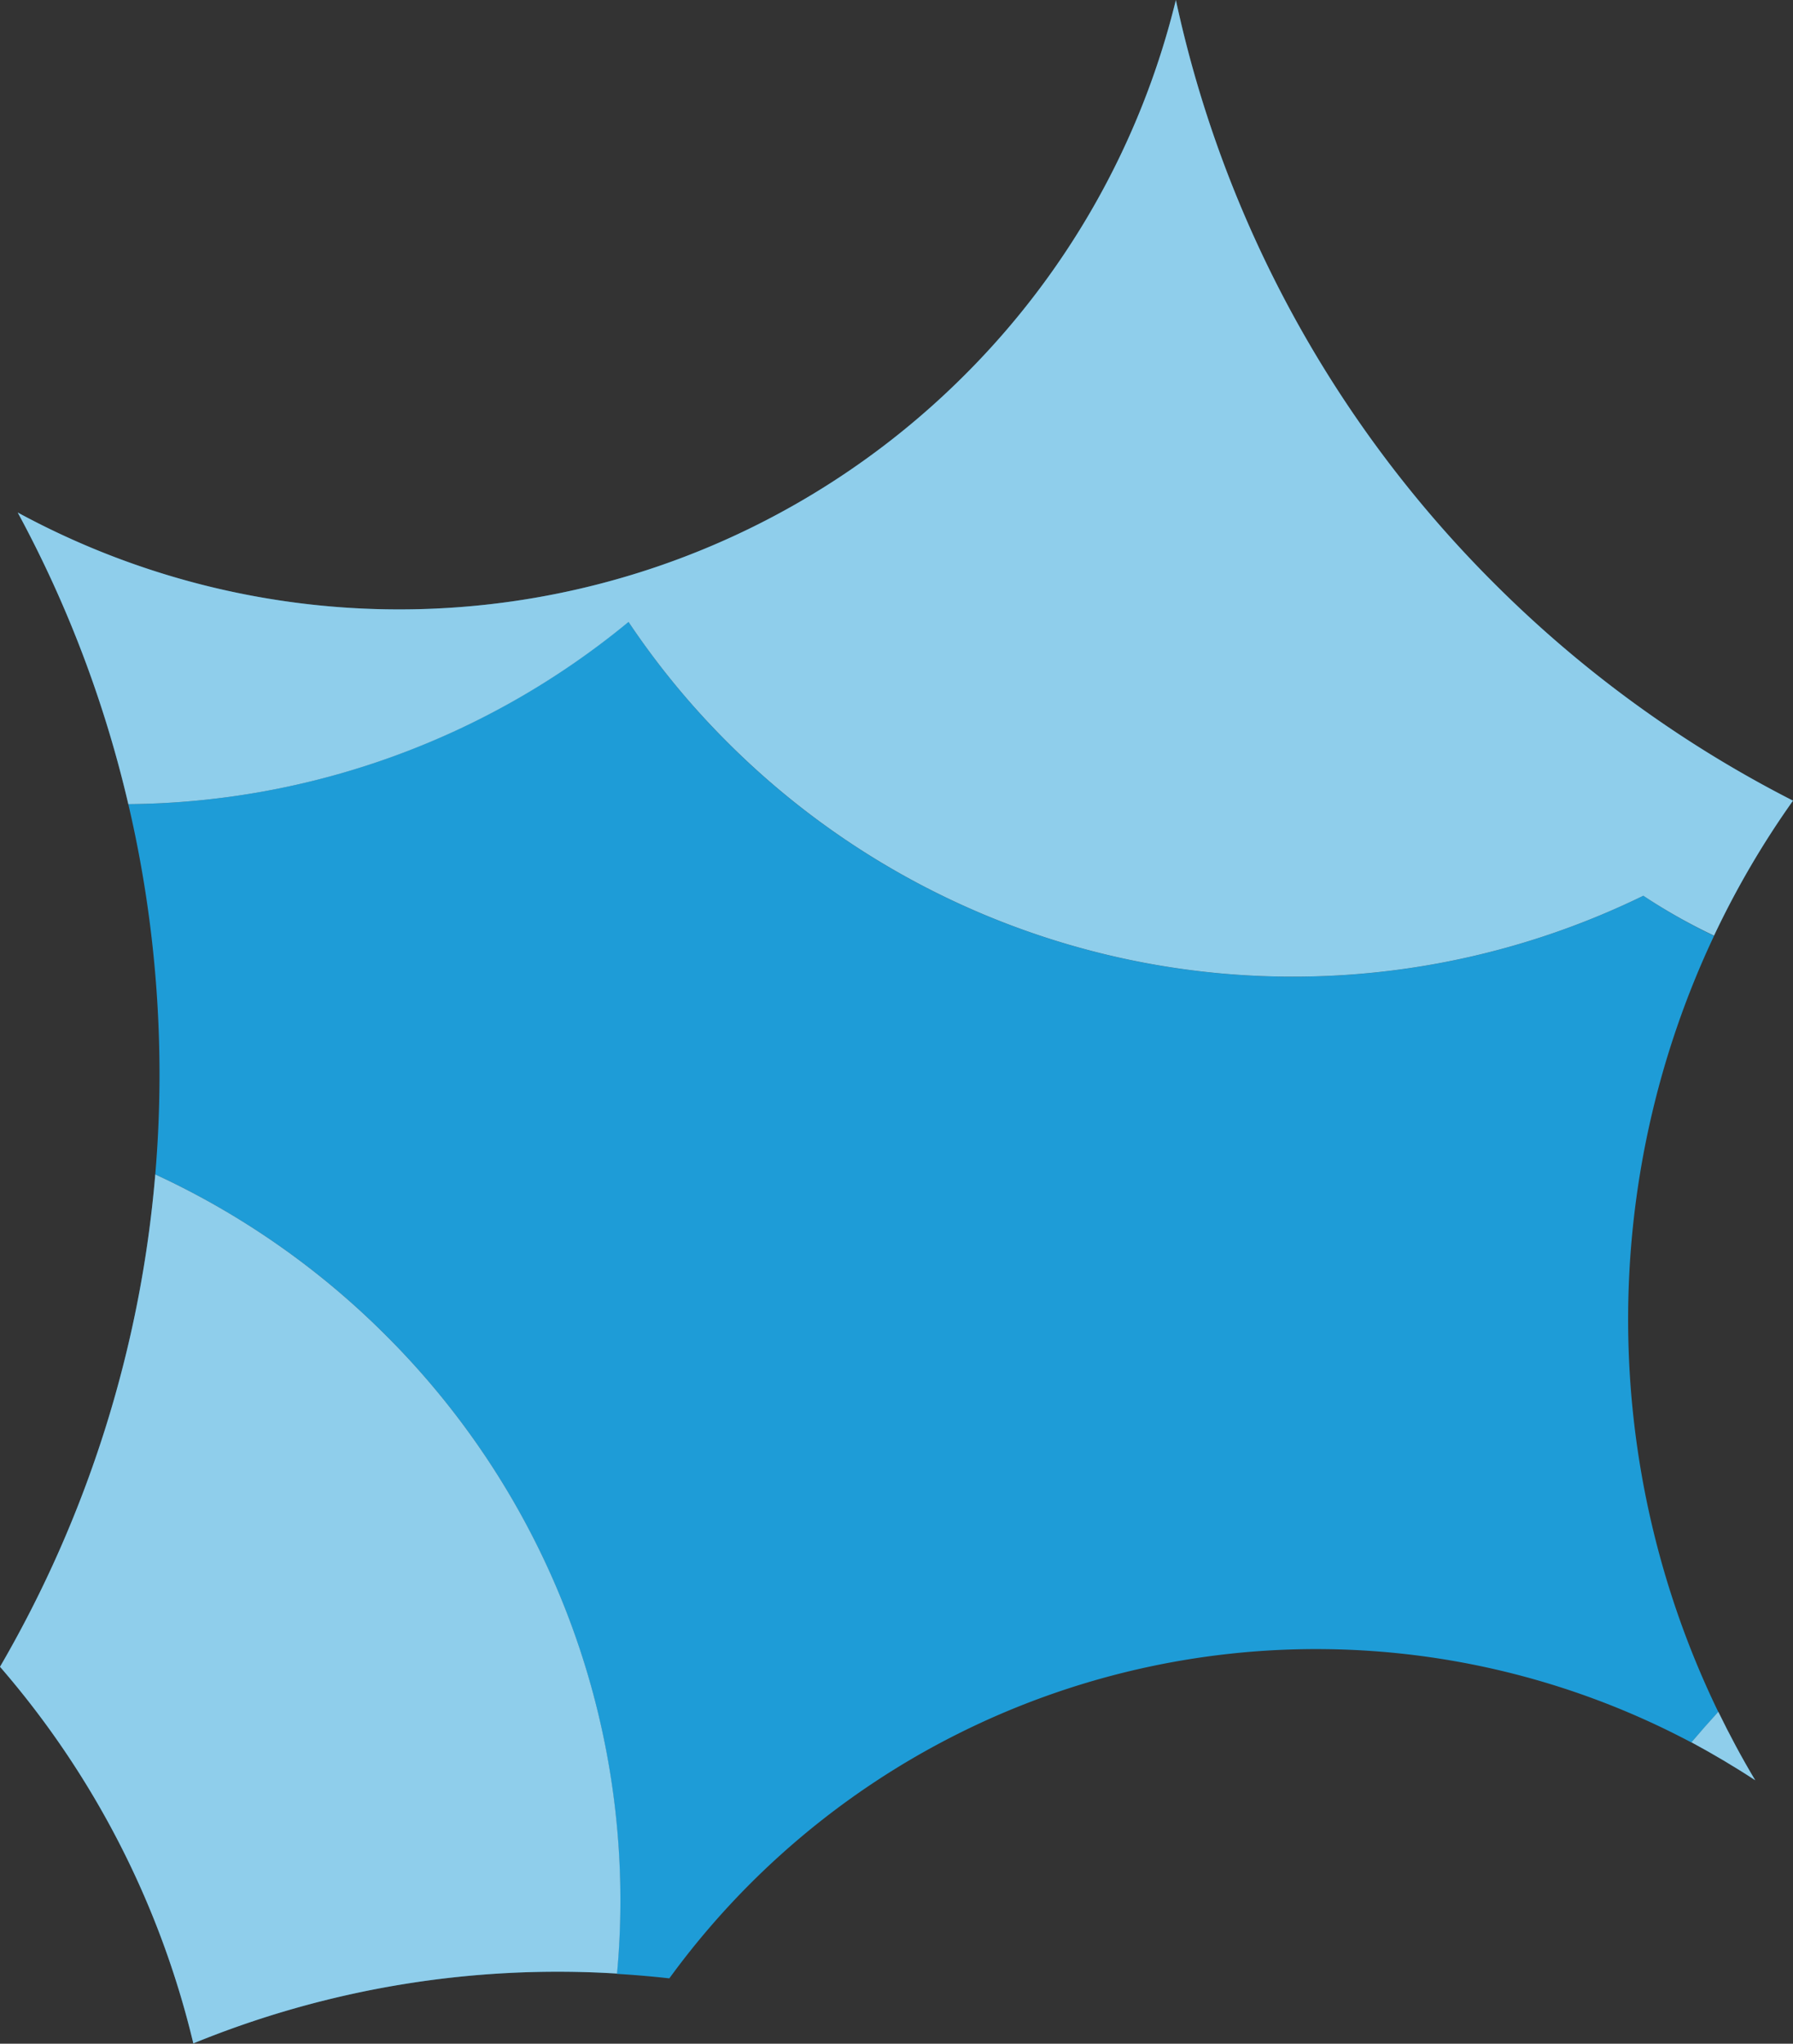 <svg xmlns="http://www.w3.org/2000/svg" viewBox="0 0 176.21 200.78"><rect x="0" y="0" width="176.21" height="200.78" fill="#333333" stroke="none"/><defs><style>.cls-1{fill:#1e9cd7;}.cls-2{fill:#fff;opacity:0.5;}</style></defs><g id="Calque_2" data-name="Calque 2"><g id="Job"><g id="BG"><g id="Calque_8" data-name="Calque 8"><path class="cls-1" d="M15.26,115.38a78.63,78.63,0,0,1,22.68,15.83,78.36,78.36,0,0,1,22.68,62.71c1.72.1,3.44.25,5.16.44a78.65,78.65,0,0,1,100.45-23.17c.85-1,1.73-2,2.64-3a88.33,88.33,0,0,1-.42-76.25A55.58,55.58,0,0,1,161.5,88a78.56,78.56,0,0,1-90-15.06,77.7,77.7,0,0,1-9.74-11.86A78.24,78.24,0,0,1,12.61,79,116.47,116.47,0,0,1,15.26,115.38Z"/><path class="cls-1" d="M37.94,131.21a78.63,78.63,0,0,0-22.68-15.83A115.4,115.4,0,0,1,0,163.75a87.48,87.48,0,0,1,19,37,94.54,94.54,0,0,1,41.64-6.86A78.36,78.36,0,0,0,37.94,131.21Z"/><path class="cls-2" d="M37.94,131.21a78.63,78.63,0,0,0-22.68-15.83A115.4,115.4,0,0,1,0,163.75a87.48,87.48,0,0,1,19,37,94.54,94.54,0,0,1,41.64-6.86A78.36,78.36,0,0,0,37.94,131.21Z"/><path class="cls-1" d="M71.51,72.94A78.56,78.56,0,0,0,161.5,88a55.58,55.58,0,0,0,6.95,3.92,86.94,86.94,0,0,1,7.76-13.26,116,116,0,0,1-29.37-21.35A115.18,115.18,0,0,1,115.56,0,78.23,78.23,0,0,1,94.79,36.86,78.58,78.58,0,0,1,1.74,50.35,114.93,114.93,0,0,1,12.61,79a78.24,78.24,0,0,0,49.16-17.9A77.7,77.7,0,0,0,71.51,72.94Z"/><path class="cls-2" d="M71.51,72.94A78.56,78.56,0,0,0,161.5,88a55.58,55.58,0,0,0,6.95,3.92,86.94,86.94,0,0,1,7.76-13.26,116,116,0,0,1-29.37-21.35A115.18,115.18,0,0,1,115.56,0,78.23,78.23,0,0,1,94.79,36.86,78.58,78.58,0,0,1,1.74,50.35,114.93,114.93,0,0,1,12.61,79a78.24,78.24,0,0,0,49.16-17.9A77.7,77.7,0,0,0,71.51,72.94Z"/><path class="cls-1" d="M172.5,174.9c-1.32-2.2-2.52-4.45-3.63-6.73-.91,1-1.79,2-2.64,3C168.36,172.32,170.46,173.56,172.5,174.9Z"/><path class="cls-2" d="M172.5,174.9c-1.32-2.2-2.52-4.45-3.63-6.73-.91,1-1.79,2-2.64,3C168.36,172.32,170.46,173.56,172.5,174.9Z"/></g></g></g></g></svg>
